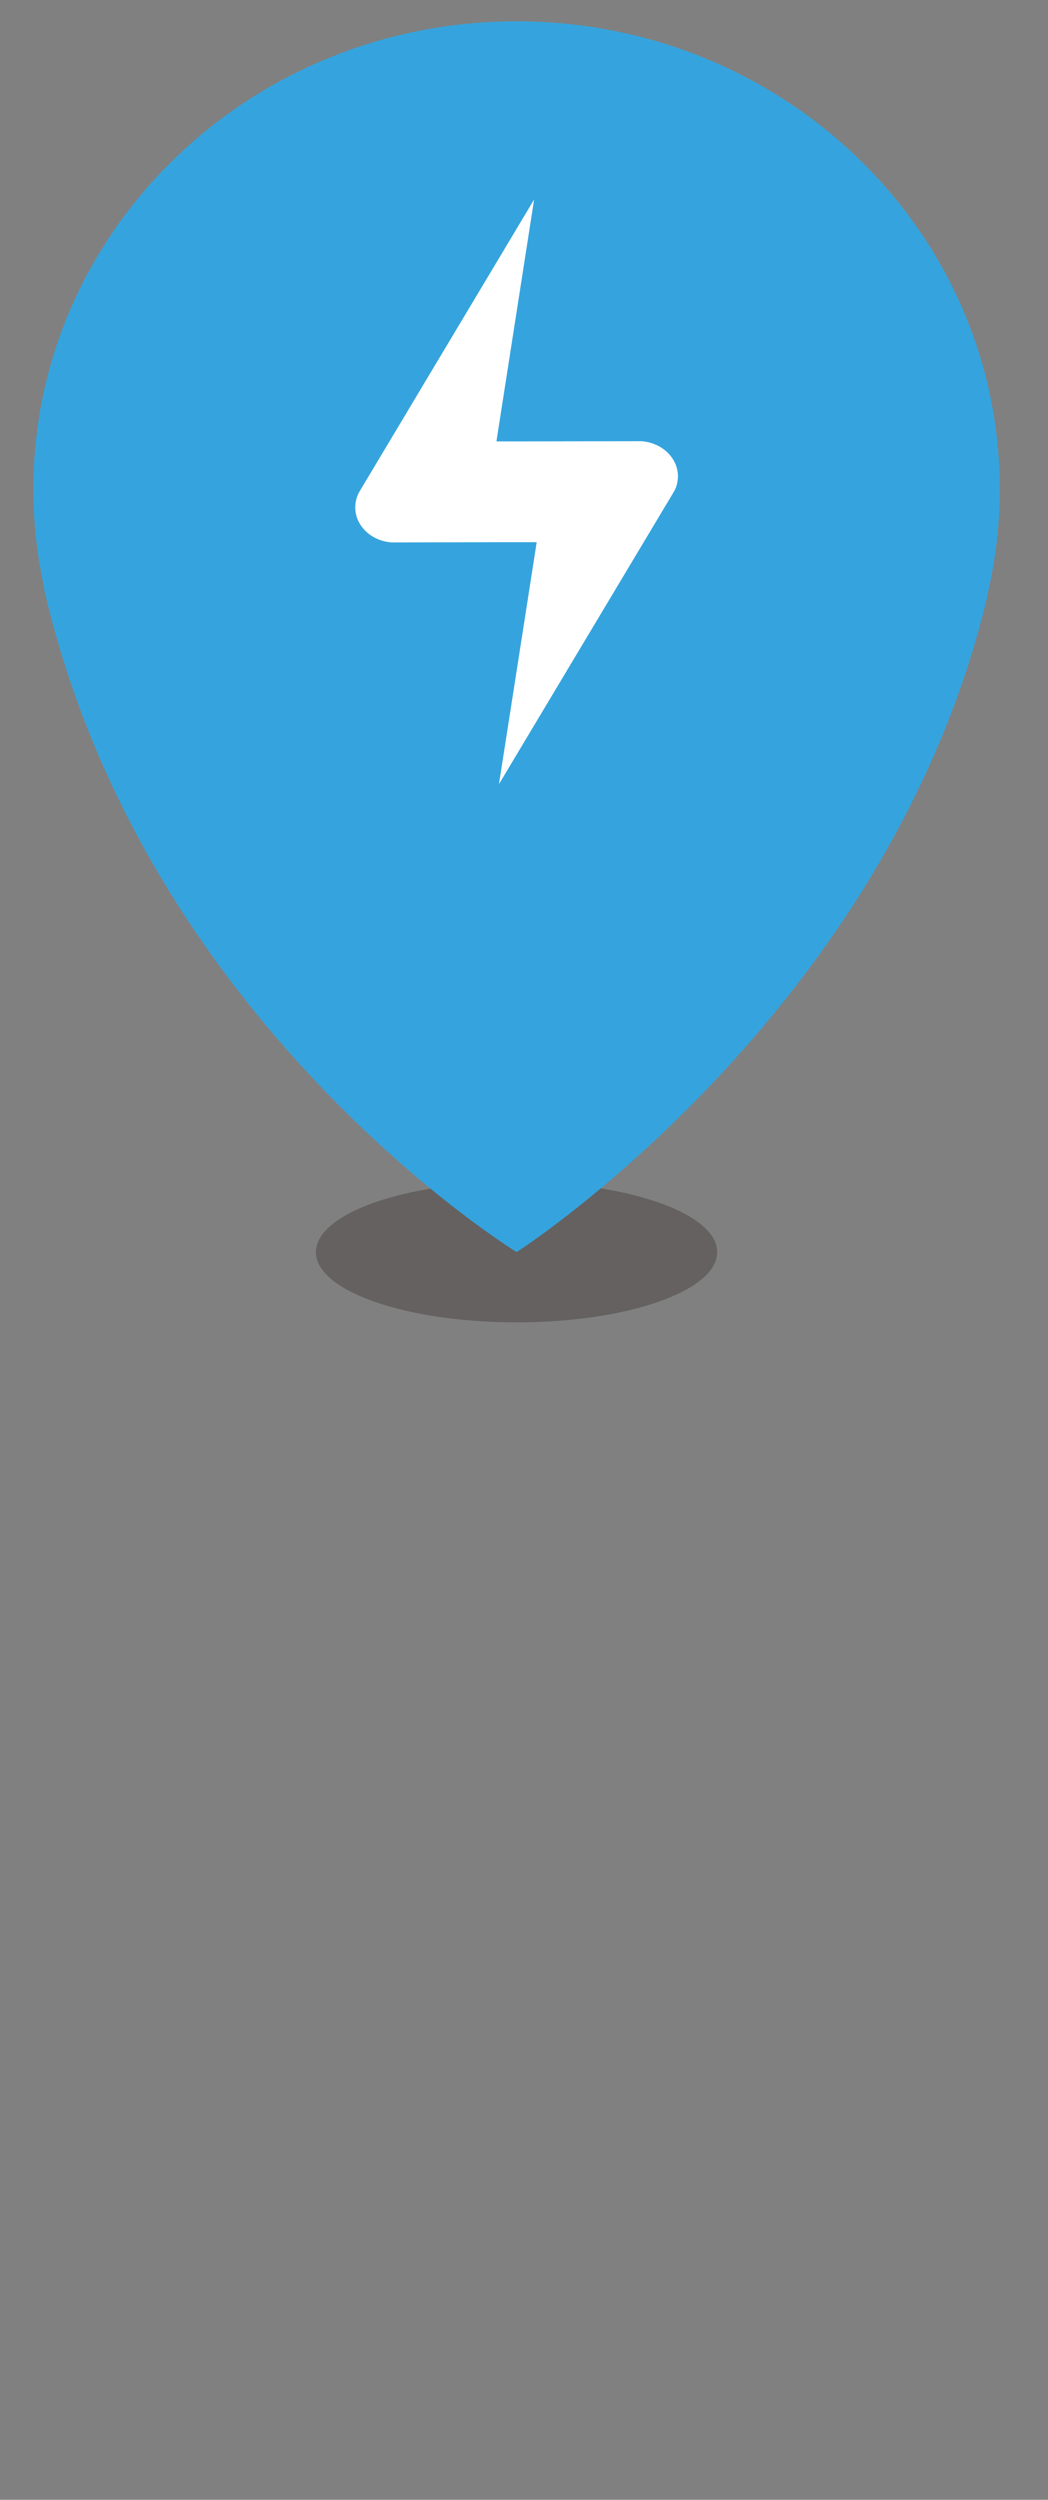 <?xml version="1.0" encoding="utf-8"?>
<!-- Generator: Adobe Illustrator 16.0.0, SVG Export Plug-In . SVG Version: 6.00 Build 0)  -->
<!DOCTYPE svg PUBLIC "-//W3C//DTD SVG 1.1//EN" "http://www.w3.org/Graphics/SVG/1.1/DTD/svg11.dtd">
<svg version="1.1" id="图层_1" xmlns="http://www.w3.org/2000/svg" xmlns:xlink="http://www.w3.org/1999/xlink" x="0px" y="0px"
	 width="26px" height="62px" viewBox="0 0 26 62" enable-background="new 0 0 26 62" xml:space="preserve">
<rect x="0" y="0" width="26" height="62" fill="#808080" stroke="none"/>
<g>
	<path opacity="0.3" fill="#231815" enable-background="new    " d="M12.816,29.313c2.75,0,4.977,0.78,4.977,1.742
		s-2.229,1.742-4.977,1.742c-2.749,0-4.978-0.779-4.978-1.742S10.067,29.313,12.816,29.313z"/>
	<path fill="#35A4DE" d="M24.803,12.129c0-6.405-5.367-11.6-11.988-11.6c-6.619,0-11.986,5.194-11.986,11.6
		c0,0.852,0.094,1.68,0.274,2.479L1.094,14.61c2.479,10.787,11.724,16.444,11.724,16.444s9.243-5.927,11.687-16.305l-0.009-0.001
		C24.697,13.906,24.803,13.029,24.803,12.129z"/>
	<g>
		<g>
			<path fill="#FFFFFF" d="M15.916,10.943H15.76l-2.944,0.005h-0.5l0.935-6l-4.31,7.206l-0.051,0.09c0,0.001,0,0.001,0,0.002
				c-0.049,0.104-0.076,0.218-0.076,0.338c0,0.459,0.398,0.834,0.902,0.869H9.87l2.445-0.005h1l-0.936,6l4.311-7.205l0.053-0.091
				c0-0.001,0-0.001,0-0.001c0.049-0.104,0.076-0.219,0.076-0.339C16.818,11.354,16.42,10.979,15.916,10.943z"/>
		</g>
	</g>
</g>
</svg>
